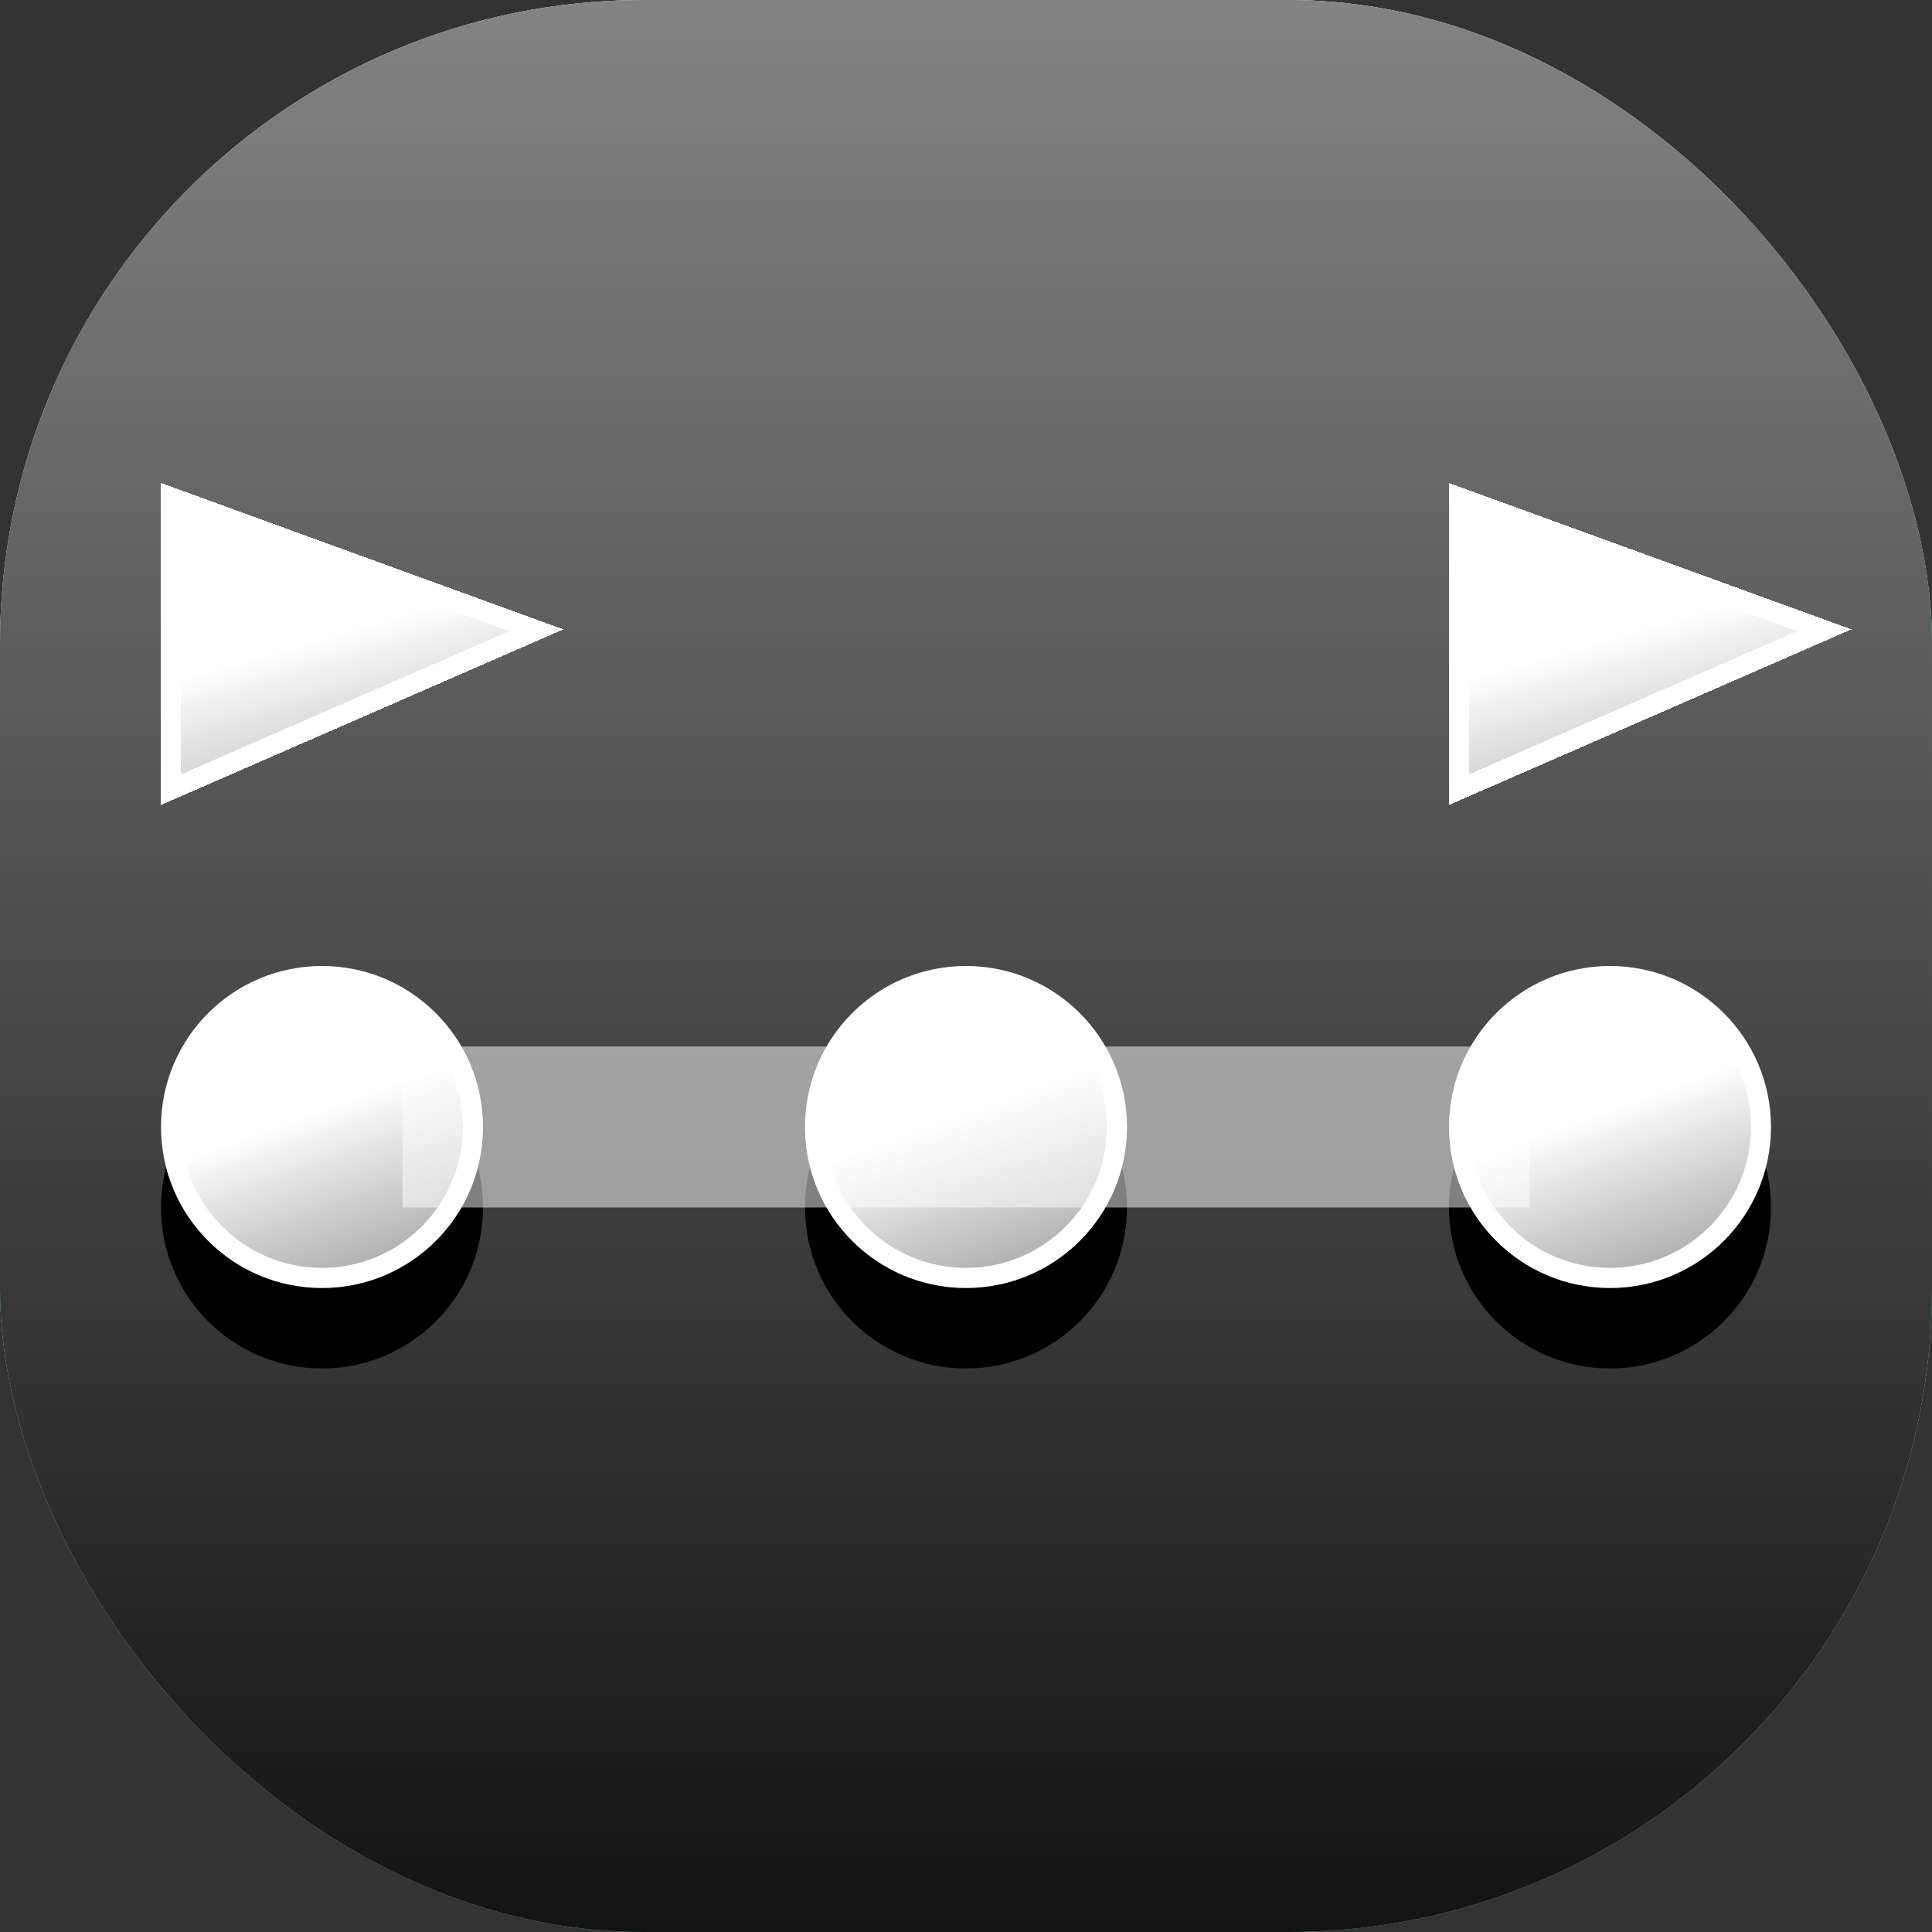 <svg width="24" height="24" viewBox="0 0 24 24" fill="none" xmlns="http://www.w3.org/2000/svg">
<rect x="0" y="0" width="24" height="24" fill="#333333" stroke="none"/>
<!-- <g clip-path="url(#clip0_4420_17015)"> -->
<mask id="mask0_4420_17015" style="mask-type:alpha" maskUnits="userSpaceOnUse" x="0" y="0" width="24" height="24">
<rect width="24" height="24" rx="8" fill="url(#paint0_linear_4420_17015)"/>
</mask>
<!-- <g mask="url(#mask0_4420_17015)"> -->
<rect width="24" height="24" rx="8" fill="url(#paint1_linear_4420_17015)"/>
<rect width="24" height="24" rx="8" fill="url(#paint2_linear_4420_17015)"/>
<rect width="24" height="24" rx="8" fill="url(#paint3_linear_4420_17015)"/>
<path fill-rule="evenodd" clip-rule="evenodd" d="M5.937 14.5C5.715 15.363 4.932 16 4 16C3.068 16 2.285 15.363 2.063 14.5C2.022 14.66 2 14.827 2 15C2 16.105 2.895 17 4 17C5.105 17 6 16.105 6 15C6 14.827 5.978 14.66 5.937 14.5Z" fill="black"/>
<path fill-rule="evenodd" clip-rule="evenodd" d="M21.937 14.5C21.715 15.363 20.932 16 20 16C19.068 16 18.285 15.363 18.063 14.5C18.022 14.66 18 14.827 18 15C18 16.105 18.895 17 20 17C21.105 17 22 16.105 22 15C22 14.827 21.978 14.66 21.937 14.5Z" fill="black"/>
<path fill-rule="evenodd" clip-rule="evenodd" d="M13.937 14.5C13.715 15.363 12.932 16 12 16C11.068 16 10.285 15.363 10.063 14.5C10.022 14.66 10 14.827 10 15C10 16.105 10.895 17 12 17C13.105 17 14 16.105 14 15C14 14.827 13.978 14.66 13.937 14.5Z" fill="black"/>
<path d="M5.875 14C5.875 15.036 5.036 15.875 4 15.875C2.964 15.875 2.125 15.036 2.125 14C2.125 12.964 2.964 12.125 4 12.125C5.036 12.125 5.875 12.964 5.875 14Z" fill="url(#paint4_linear_4420_17015)" stroke="white" stroke-width="0.25"/>
<!-- <g filter="url(#filter0_d_4420_17015)"> -->
<path d="M7 7.818L2 6V10L7 7.818Z" fill="url(#paint5_linear_4420_17015)" shape-rendering="crispEdges"/>
<path d="M2.125 9.809V6.178L6.663 7.829L2.125 9.809Z" stroke="white" stroke-width="0.25" shape-rendering="crispEdges"/>
<!-- </g> -->
<!-- <g filter="url(#filter1_d_4420_17015)"> -->
<path d="M23 7.818L18 6V10L23 7.818Z" fill="url(#paint6_linear_4420_17015)" shape-rendering="crispEdges"/>
<path d="M18.125 9.809V6.178L22.663 7.829L18.125 9.809Z" stroke="white" stroke-width="0.25" shape-rendering="crispEdges"/>
<!-- </g> -->
<path d="M21.875 14C21.875 15.036 21.035 15.875 20 15.875C18.965 15.875 18.125 15.036 18.125 14C18.125 12.964 18.965 12.125 20 12.125C21.035 12.125 21.875 12.964 21.875 14Z" fill="url(#paint7_linear_4420_17015)" stroke="white" stroke-width="0.25"/>
<path d="M13.875 14C13.875 15.036 13.036 15.875 12 15.875C10.964 15.875 10.125 15.036 10.125 14C10.125 12.964 10.964 12.125 12 12.125C13.036 12.125 13.875 12.964 13.875 14Z" fill="url(#paint8_linear_4420_17015)" stroke="white" stroke-width="0.25"/>
<path opacity="0.5" d="M5 13H19V15H5V13Z" fill="white"/>
<!-- </g> -->
<!-- </g> -->
<defs>
<filter id="filter0_d_4420_17015" x="2" y="6" width="5" height="5" filterUnits="userSpaceOnUse" color-interpolation-filters="sRGB">
<feFlood flood-opacity="0" result="BackgroundImageFix"/>
<feColorMatrix in="SourceAlpha" type="matrix" values="0 0 0 0 0 0 0 0 0 0 0 0 0 0 0 0 0 0 127 0" result="hardAlpha"/>
<feOffset dy="1"/>
<feComposite in2="hardAlpha" operator="out"/>
<feColorMatrix type="matrix" values="0 0 0 0 0 0 0 0 0 0 0 0 0 0 0 0 0 0 1 0"/>
<feBlend mode="normal" in2="BackgroundImageFix" result="effect1_dropShadow_4420_17015"/>
<feBlend mode="normal" in="SourceGraphic" in2="effect1_dropShadow_4420_17015" result="shape"/>
</filter>
<filter id="filter1_d_4420_17015" x="18" y="6" width="5" height="5" filterUnits="userSpaceOnUse" color-interpolation-filters="sRGB">
<feFlood flood-opacity="0" result="BackgroundImageFix"/>
<feColorMatrix in="SourceAlpha" type="matrix" values="0 0 0 0 0 0 0 0 0 0 0 0 0 0 0 0 0 0 127 0" result="hardAlpha"/>
<feOffset dy="1"/>
<feComposite in2="hardAlpha" operator="out"/>
<feColorMatrix type="matrix" values="0 0 0 0 0 0 0 0 0 0 0 0 0 0 0 0 0 0 1 0"/>
<feBlend mode="normal" in2="BackgroundImageFix" result="effect1_dropShadow_4420_17015"/>
<feBlend mode="normal" in="SourceGraphic" in2="effect1_dropShadow_4420_17015" result="shape"/>
</filter>
<linearGradient id="paint0_linear_4420_17015" x1="12" y1="0" x2="12" y2="24" gradientUnits="userSpaceOnUse">
<stop stop-color="#1E7ADE"/>
<stop offset="1" stop-color="#8451F0"/>
</linearGradient>
<linearGradient id="paint1_linear_4420_17015" x1="12" y1="0" x2="12" y2="24" gradientUnits="userSpaceOnUse">
<stop stop-color="#FFEE53"/>
<stop offset="1" stop-color="#E39600"/>
</linearGradient>
<linearGradient id="paint2_linear_4420_17015" x1="12" y1="0" x2="12" y2="24" gradientUnits="userSpaceOnUse">
<stop stop-color="#6BEEDE"/>
<stop offset="1" stop-color="#00B1D8"/>
</linearGradient>
<linearGradient id="paint3_linear_4420_17015" x1="12" y1="0" x2="12" y2="24" gradientUnits="userSpaceOnUse">
<stop stop-color="#838383"/>
<stop offset="1" stop-color="#131313"/>
</linearGradient>
<linearGradient id="paint4_linear_4420_17015" x1="4" y1="12.667" x2="5.333" y2="16.333" gradientUnits="userSpaceOnUse">
<stop offset="0.265" stop-color="white"/>
<stop offset="1" stop-color="#ECECEC" stop-opacity="0.5"/>
</linearGradient>
<linearGradient id="paint5_linear_4420_17015" x1="4.5" y1="6.667" x2="5.613" y2="10.494" gradientUnits="userSpaceOnUse">
<stop offset="0.265" stop-color="white"/>
<stop offset="1" stop-color="#ECECEC" stop-opacity="0.5"/>
</linearGradient>
<linearGradient id="paint6_linear_4420_17015" x1="20.5" y1="6.667" x2="21.613" y2="10.494" gradientUnits="userSpaceOnUse">
<stop offset="0.265" stop-color="white"/>
<stop offset="1" stop-color="#ECECEC" stop-opacity="0.5"/>
</linearGradient>
<linearGradient id="paint7_linear_4420_17015" x1="20" y1="12.667" x2="21.333" y2="16.333" gradientUnits="userSpaceOnUse">
<stop offset="0.265" stop-color="white"/>
<stop offset="1" stop-color="#ECECEC" stop-opacity="0.5"/>
</linearGradient>
<linearGradient id="paint8_linear_4420_17015" x1="12" y1="12.667" x2="13.333" y2="16.333" gradientUnits="userSpaceOnUse">
<stop offset="0.265" stop-color="white"/>
<stop offset="1" stop-color="#ECECEC" stop-opacity="0.5"/>
</linearGradient>
<clipPath id="clip0_4420_17015">
<rect width="24" height="24" fill="white"/>
</clipPath>
</defs>
</svg>
